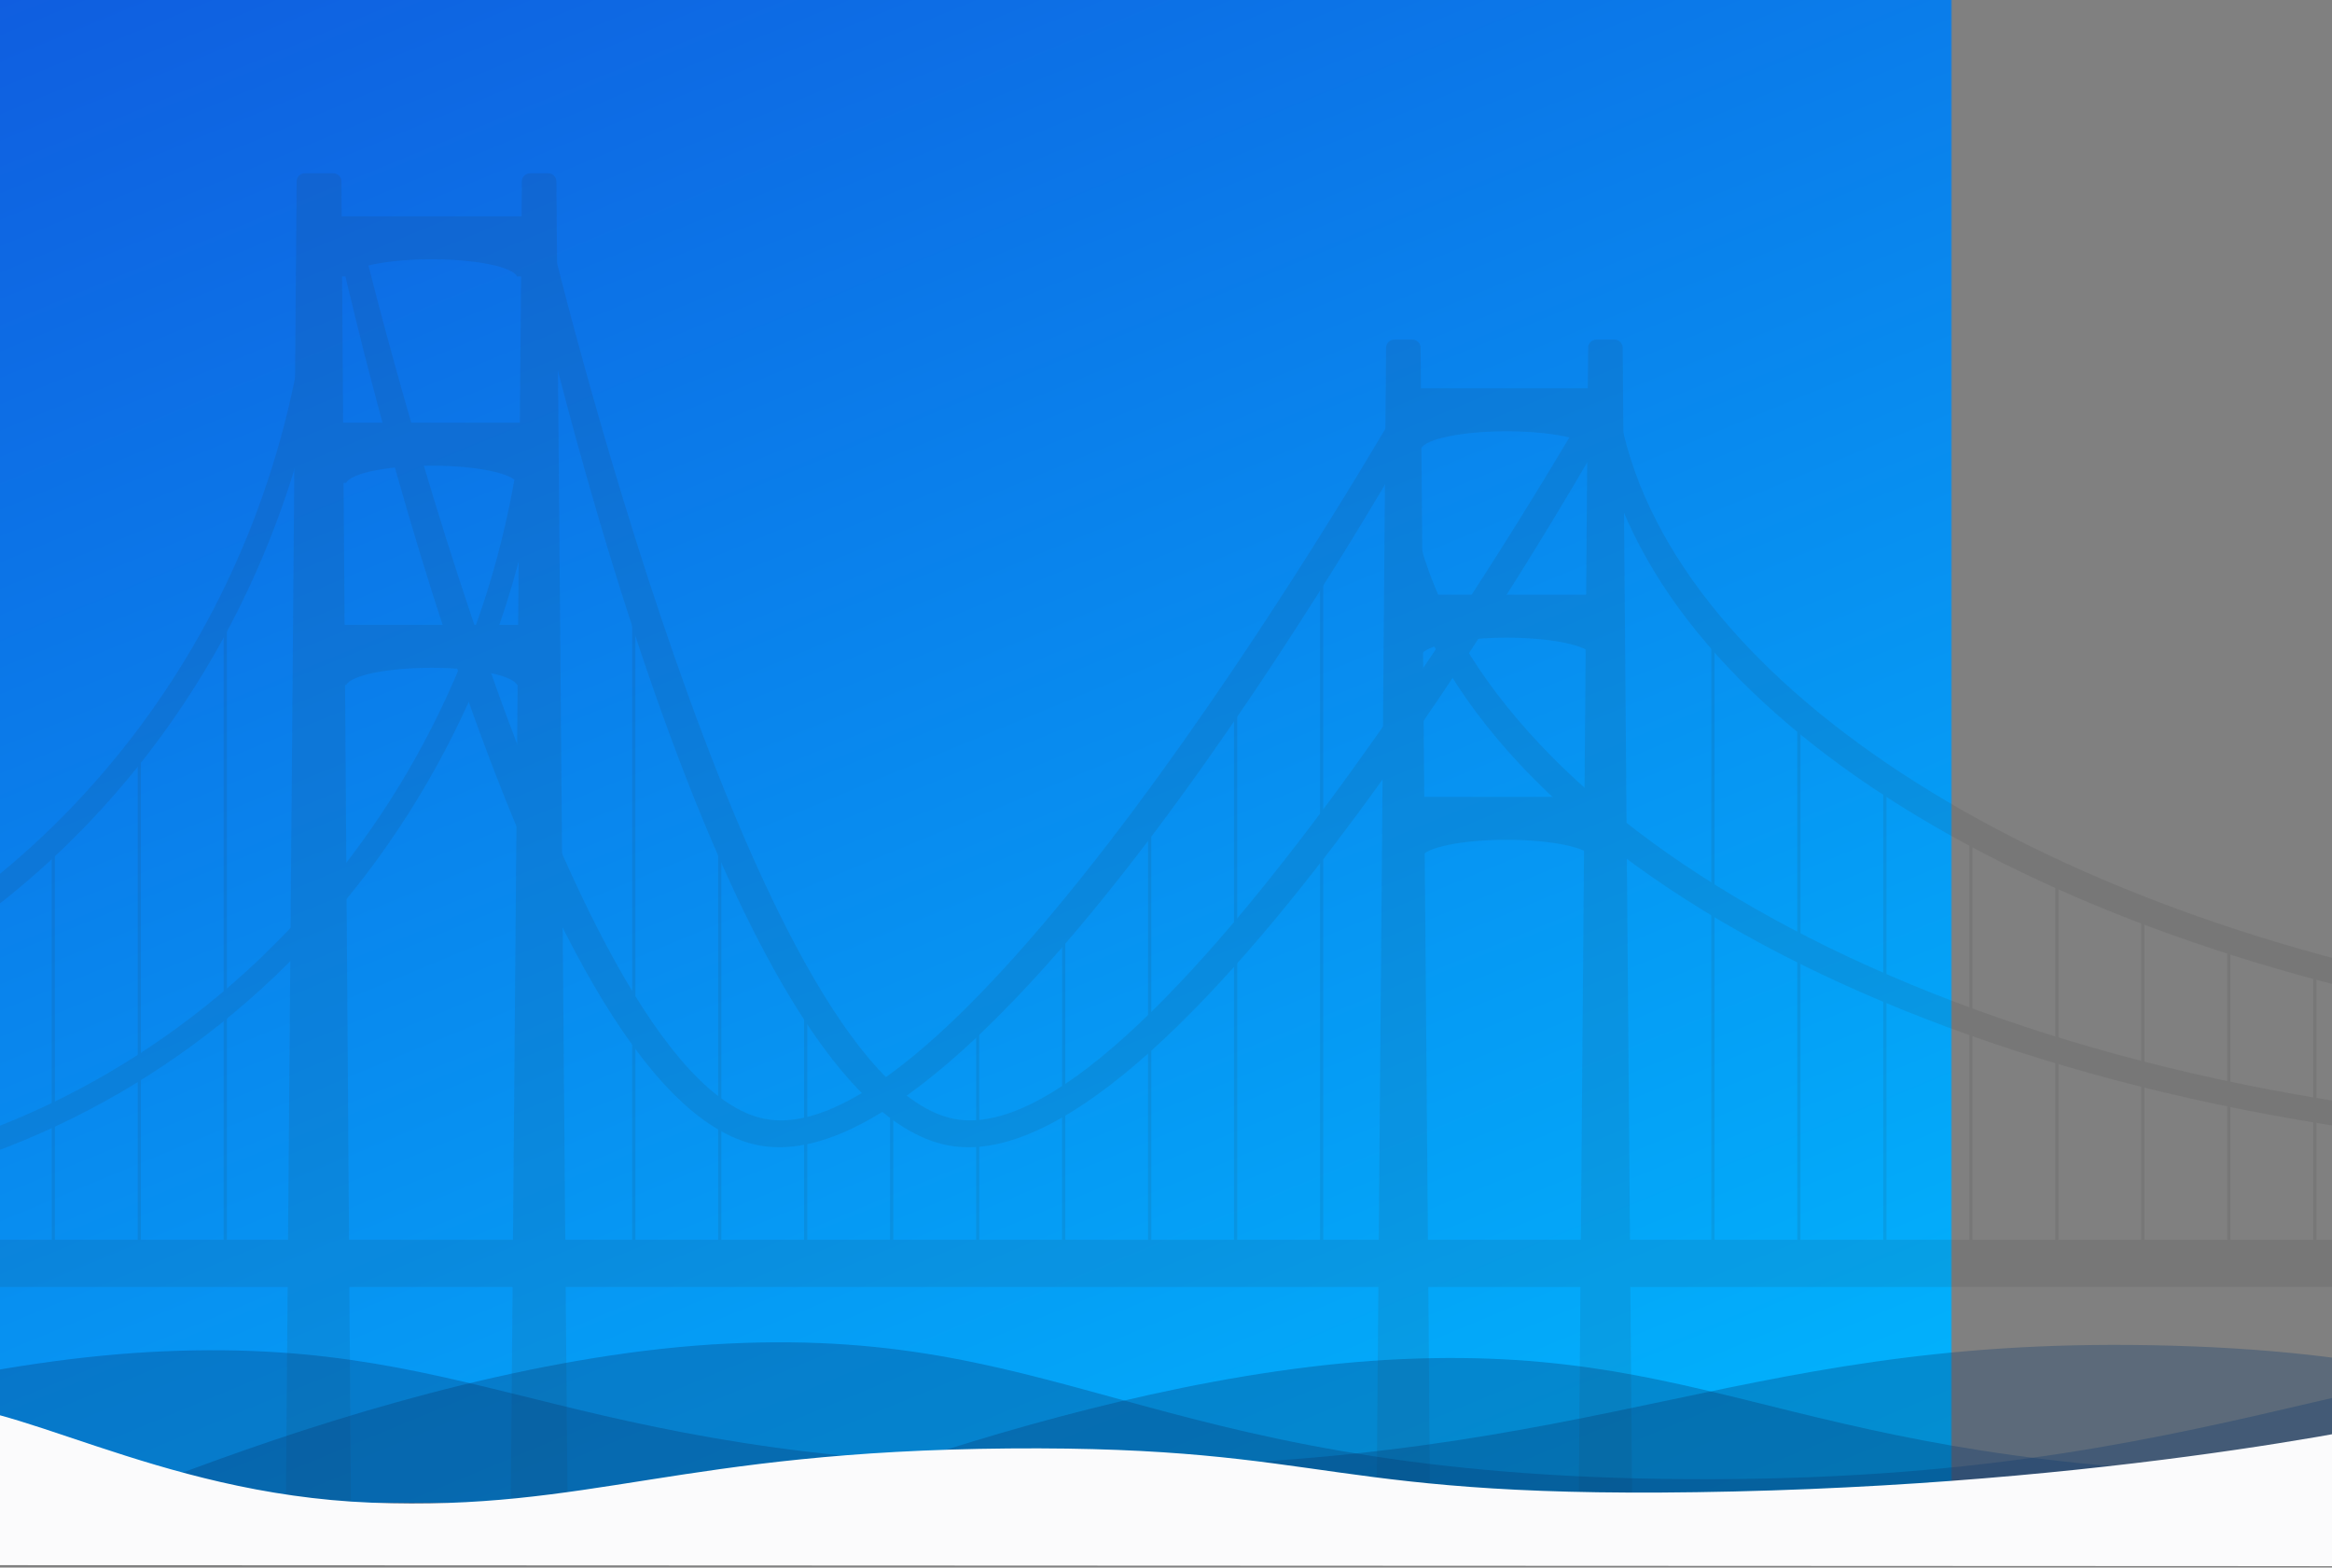<?xml version="1.0" encoding="UTF-8"?>
<svg width="1440px" height="968px" viewBox="0 0 1440 968" version="1.1" xmlns="http://www.w3.org/2000/svg" xmlns:xlink="http://www.w3.org/1999/xlink">
    <rect x="0" y="0" width="1440" height="968" fill="#808080" stroke="none"/>
    <!-- Generator: sketchtool 42 (36781) - http://www.bohemiancoding.com/sketch -->
    <title>1008F48E-2CDA-451B-A528-EC3B195EE105</title>
    <desc>Created with sketchtool.</desc>
    <defs>
        <linearGradient x1="23.118%" y1="0%" x2="85.907%" y2="103.952%" id="linearGradient-1">
            <stop stop-color="#105CDF" offset="0%"></stop>
            <stop stop-color="#00BAFF" offset="100%"></stop>
        </linearGradient>
        <rect id="path-2" x="284" y="0" width="1548" height="1094"></rect>
        <mask id="mask-3" maskContentUnits="userSpaceOnUse" maskUnits="objectBoundingBox" x="0" y="0" width="1548" height="1094" fill="white">
            <use xlink:href="#path-2"></use>
        </mask>
    </defs>
    <g id="Public-Content" stroke="none" stroke-width="1" fill="none" fill-rule="evenodd">
        <g id="Landing-Page">
            <g id="Group-3" transform="translate(-343, -165)">
                <use id="Rectangle-4" stroke="#979797" mask="url(#mask-3)" stroke-width="2" fill="url(#linearGradient-1)" xlink:href="#path-2"></use>
                <g id="Group" opacity="0.1" transform="translate(284, 272)">
                    <rect id="Rectangle" fill="#2C2C2C" x="1.641" y="658.562" width="1558.439" height="29.21"></rect>
                    <path d="M242.18,5.001 C242.202,2.239 244.453,0 247.213,0 L264.795,0 C267.553,0 269.804,2.239 269.824,5.001 L275.841,839.731 C275.86,842.493 273.639,844.732 270.885,844.732 L240.323,844.732 C237.566,844.732 235.349,842.492 235.372,839.731 L242.18,5.001 Z" id="Rectangle-2" fill="#2C2C2C"></path>
                    <path d="M381.252,5.001 C381.276,2.239 383.527,0 386.301,0 L397.527,0 C400.292,0 402.553,2.239 402.576,5.001 L409.597,839.731 C409.62,842.493 407.394,844.732 404.634,844.732 L379.184,844.732 C376.42,844.732 374.198,842.492 374.221,839.731 L381.252,5.001 Z" id="Rectangle-2" fill="#2C2C2C"></path>
                    <path d="M914.893,107.71 C914.915,104.953 917.166,102.717 919.94,102.717 L931.166,102.717 C933.932,102.717 936.191,104.961 936.214,107.71 L942.168,833.69 C942.19,836.448 939.972,838.683 937.204,838.683 L913.906,838.683 C911.142,838.683 908.92,836.439 908.943,833.69 L914.893,107.71 Z" id="Rectangle-2" fill="#2C2C2C"></path>
                    <path d="M1039.674,107.71 C1039.697,104.953 1041.948,102.717 1044.722,102.717 L1055.948,102.717 C1058.713,102.717 1060.973,104.961 1060.995,107.71 L1066.941,833.69 C1066.964,836.448 1064.746,838.683 1061.979,838.683 L1038.688,838.683 C1035.925,838.683 1033.703,836.439 1033.726,833.69 L1039.674,107.71 Z" id="Rectangle-2" fill="#2C2C2C"></path>
                    <path d="M378.315,63.732 L391.914,63.732 L391.914,26.555 L259.168,26.555 L259.168,63.732 L272.767,63.732 C275.701,57.757 298.21,53.11 325.541,53.11 C352.872,53.11 375.381,57.757 378.315,63.732 Z" id="Combined-Shape" fill="#2C2C2C"></path>
                    <path d="M378.315,191.195 L391.914,191.195 L391.914,154.019 L259.168,154.019 L259.168,191.195 L272.767,191.195 C275.701,185.221 298.21,180.573 325.541,180.573 C352.872,180.573 375.381,185.221 378.315,191.195 Z" id="Combined-Shape" fill="#2C2C2C"></path>
                    <path d="M378.315,316.003 L391.914,316.003 L391.914,278.827 L259.168,278.827 L259.168,316.003 L272.767,316.003 C275.701,310.029 298.21,305.382 325.541,305.382 C352.872,305.382 375.381,310.029 378.315,316.003 Z" id="Combined-Shape" fill="#2C2C2C"></path>
                    <path d="M1042.046,169.951 L1055.645,169.951 L1055.645,132.775 L922.898,132.775 L922.898,169.951 L936.497,169.951 C939.432,163.977 961.94,159.329 989.271,159.329 C1016.603,159.329 1039.111,163.977 1042.046,169.951 Z" id="Combined-Shape" fill="#2C2C2C"></path>
                    <path d="M1042.046,422.223 L1055.645,422.223 L1055.645,385.046 L922.898,385.046 L922.898,422.223 L936.497,422.223 C939.432,416.248 961.94,411.601 989.271,411.601 C1016.603,411.601 1039.111,416.248 1042.046,422.223 Z" id="Combined-Shape" fill="#2C2C2C"></path>
                    <path d="M1042.046,297.415 L1055.645,297.415 L1055.645,260.238 L922.898,260.238 L922.898,297.415 L936.497,297.415 C939.432,291.44 961.94,286.793 989.271,286.793 C1016.603,286.793 1039.111,291.44 1042.046,297.415 Z" id="Combined-Shape" fill="#2C2C2C"></path>
                    <path d="M383.949,41.11 L397.07,31.866 C397.07,31.866 522.722,559.641 648.242,583.925 C773.762,608.209 1041.446,140.394 1041.446,140.394 L1054.824,151.147 C1054.824,151.147 789.86,628.194 644.366,600.277 C498.873,572.361 383.949,41.11 383.949,41.11 Z" id="Path-2" fill="#2C2C2C"></path>
                    <path d="M267.133,41.11 L280.254,31.866 C280.254,31.866 405.905,559.641 531.425,583.925 C656.945,608.209 924.63,140.394 924.63,140.394 L938.008,151.147 C938.008,151.147 673.044,628.194 527.55,600.277 C382.056,572.361 267.133,41.11 267.133,41.11 Z" id="Path-2" fill="#2C2C2C"></path>
                    <path d="M1560.467,580.941 C1195.281,539.493 932.631,363.918 928.308,177.918 L930.392,177.918 L914.934,177.918 C914.934,383.166 1193.428,554.845 1560.467,596.23 L1560.467,580.941 Z" id="Oval-2" fill="#2C2C2C"></path>
                    <path d="M1560.632,499.256 C1263.172,435.953 1059.546,280.43 1055.744,116.842 L1057.829,116.842 L1042.37,116.842 C1042.37,297.473 1258.066,452.104 1559.986,514.807 L1560.632,499.256 Z" id="Oval-2" fill="#2C2C2C"></path>
                    <path d="M0.299,490.784 C159.452,398.255 265.944,219.107 265.944,13.277 L252.466,13.277 C252.466,213.591 149.434,383.806 0.083,474.4 L0.299,490.784 Z" id="Oval-3" fill="#2C2C2C"></path>
                    <path d="M1.231,620.852 C230.63,565.324 398.69,348.858 398.69,90.287 L385.212,90.287 C385.212,345.538 217.916,551.916 0.665,606.959 L1.231,620.852 Z" id="Oval-3" fill="#2C2C2C"></path>
                    <path d="M503.421,675.823 L503.421,406.238" id="Line" stroke="#2C2C2C" stroke-width="2" stroke-linecap="square" fill="#052A54"></path>
                    <path d="M556.519,675.823 L556.519,509.833" id="Line" stroke="#2C2C2C" stroke-width="2" stroke-linecap="square" fill="#052A54"></path>
                    <path d="M609.618,675.823 L609.618,568.275" id="Line" stroke="#2C2C2C" stroke-width="2" stroke-linecap="square" fill="#052A54"></path>
                    <path d="M662.716,675.823 L662.716,525.764" id="Line" stroke="#2C2C2C" stroke-width="2" stroke-linecap="square" fill="#052A54"></path>
                    <path d="M715.815,675.823 L715.815,472.608" id="Line" stroke="#2C2C2C" stroke-width="2" stroke-linecap="square" fill="#052A54"></path>
                    <path d="M768.913,675.823 L768.913,395.467" id="Line" stroke="#2C2C2C" stroke-width="2" stroke-linecap="square" fill="#052A54"></path>
                    <path d="M822.011,675.823 L822.011,329.24" id="Line" stroke="#2C2C2C" stroke-width="2" stroke-linecap="square" fill="#052A54"></path>
                    <path d="M875.11,675.823 L875.11,241.642" id="Line" stroke="#2C2C2C" stroke-width="2" stroke-linecap="square" fill="#052A54"></path>
                    <path d="M1116.708,675.823 L1116.708,278.685" id="Line" stroke="#2C2C2C" stroke-width="2" stroke-linecap="square" fill="#052A54"></path>
                    <path d="M1169.806,675.823 L1169.806,337.206" id="Line" stroke="#2C2C2C" stroke-width="2" stroke-linecap="square" fill="#052A54"></path>
                    <path d="M1222.905,675.823 L1222.905,382.199" id="Line" stroke="#2C2C2C" stroke-width="2" stroke-linecap="square" fill="#052A54"></path>
                    <path d="M1276.003,675.823 L1276.003,411.601" id="Line" stroke="#2C2C2C" stroke-width="2" stroke-linecap="square" fill="#052A54"></path>
                    <path d="M1329.101,675.823 L1329.101,435.486" id="Line" stroke="#2C2C2C" stroke-width="2" stroke-linecap="square" fill="#052A54"></path>
                    <path d="M1382.2,675.823 L1382.2,456.728" id="Line" stroke="#2C2C2C" stroke-width="2" stroke-linecap="square" fill="#052A54"></path>
                    <path d="M1435.298,675.823 L1435.298,480.644" id="Line" stroke="#2C2C2C" stroke-width="2" stroke-linecap="square" fill="#052A54"></path>
                    <path d="M1488.397,675.823 L1488.397,493.902" id="Line" stroke="#2C2C2C" stroke-width="2" stroke-linecap="square" fill="#052A54"></path>
                    <path d="M450.322,675.823 L450.322,259.213" id="Line" stroke="#2C2C2C" stroke-width="2" stroke-linecap="square" fill="#052A54"></path>
                    <path d="M198.105,675.823 L198.105,270.86" id="Line" stroke="#2C2C2C" stroke-width="2" stroke-linecap="square" fill="#052A54"></path>
                    <path d="M145.006,675.823 L145.006,353.169" id="Line" stroke="#2C2C2C" stroke-width="2" stroke-linecap="square" fill="#052A54"></path>
                    <path d="M91.908,675.823 L91.908,410.948" id="Line" stroke="#2C2C2C" stroke-width="2" stroke-linecap="square" fill="#052A54"></path>
                </g>
                <g id="Group-2" transform="translate(0, 990)">
                    <path d="M0,125.382 C0,125.382 240.125,18.37 443.792,9.47 C647.459,0.57 694.913,81.649 1018.813,80.86 C1342.713,80.07 1418.152,-4.275 1697.136,6.416 C1976.121,17.107 1994.336,118.242 1994.336,118.242 L0,125.382 Z" id="Path-3-Copy-3" fill-opacity="0.3" fill="#07366D"></path>
                    <path d="M765,130.178 C765,130.178 1005.125,23.166 1208.792,14.266 C1412.459,5.366 1459.913,86.445 1783.813,85.656 C2107.713,84.866 2183.152,0.521 2462.136,11.212 C2741.121,21.903 2759.336,123.038 2759.336,123.038 L765,130.178 Z" id="Path-3-Copy-2" fill-opacity="0.3" fill="#07366D"></path>
                    <path d="M323,140.636 C323,140.636 576.931,15.12 792.308,4.68 C1007.684,-5.759 1057.866,89.34 1400.389,88.415 C1742.912,87.489 1822.688,-11.441 2117.713,1.099 C2412.737,13.638 2432,132.261 2432,132.261 L323,140.636 Z" id="Path-3-Copy" fill-opacity="0.3" fill="#07366D"></path>
                    <path d="M295.836,141.48 C295.836,141.48 239.962,50.408 293.677,42.919 C347.392,35.429 437.638,97.598 572.429,102.915 C707.221,108.231 763.041,71.102 965.988,69.435 C1168.936,67.768 1158.716,101.938 1413.562,96.005 C1668.408,90.073 1841.92,49.045 1841.92,49.045 L1843.944,142.156 L295.836,141.48 Z" id="Path-5-Copy" fill="#FBFBFC"></path>
                </g>
            </g>
        </g>
    </g>
</svg>